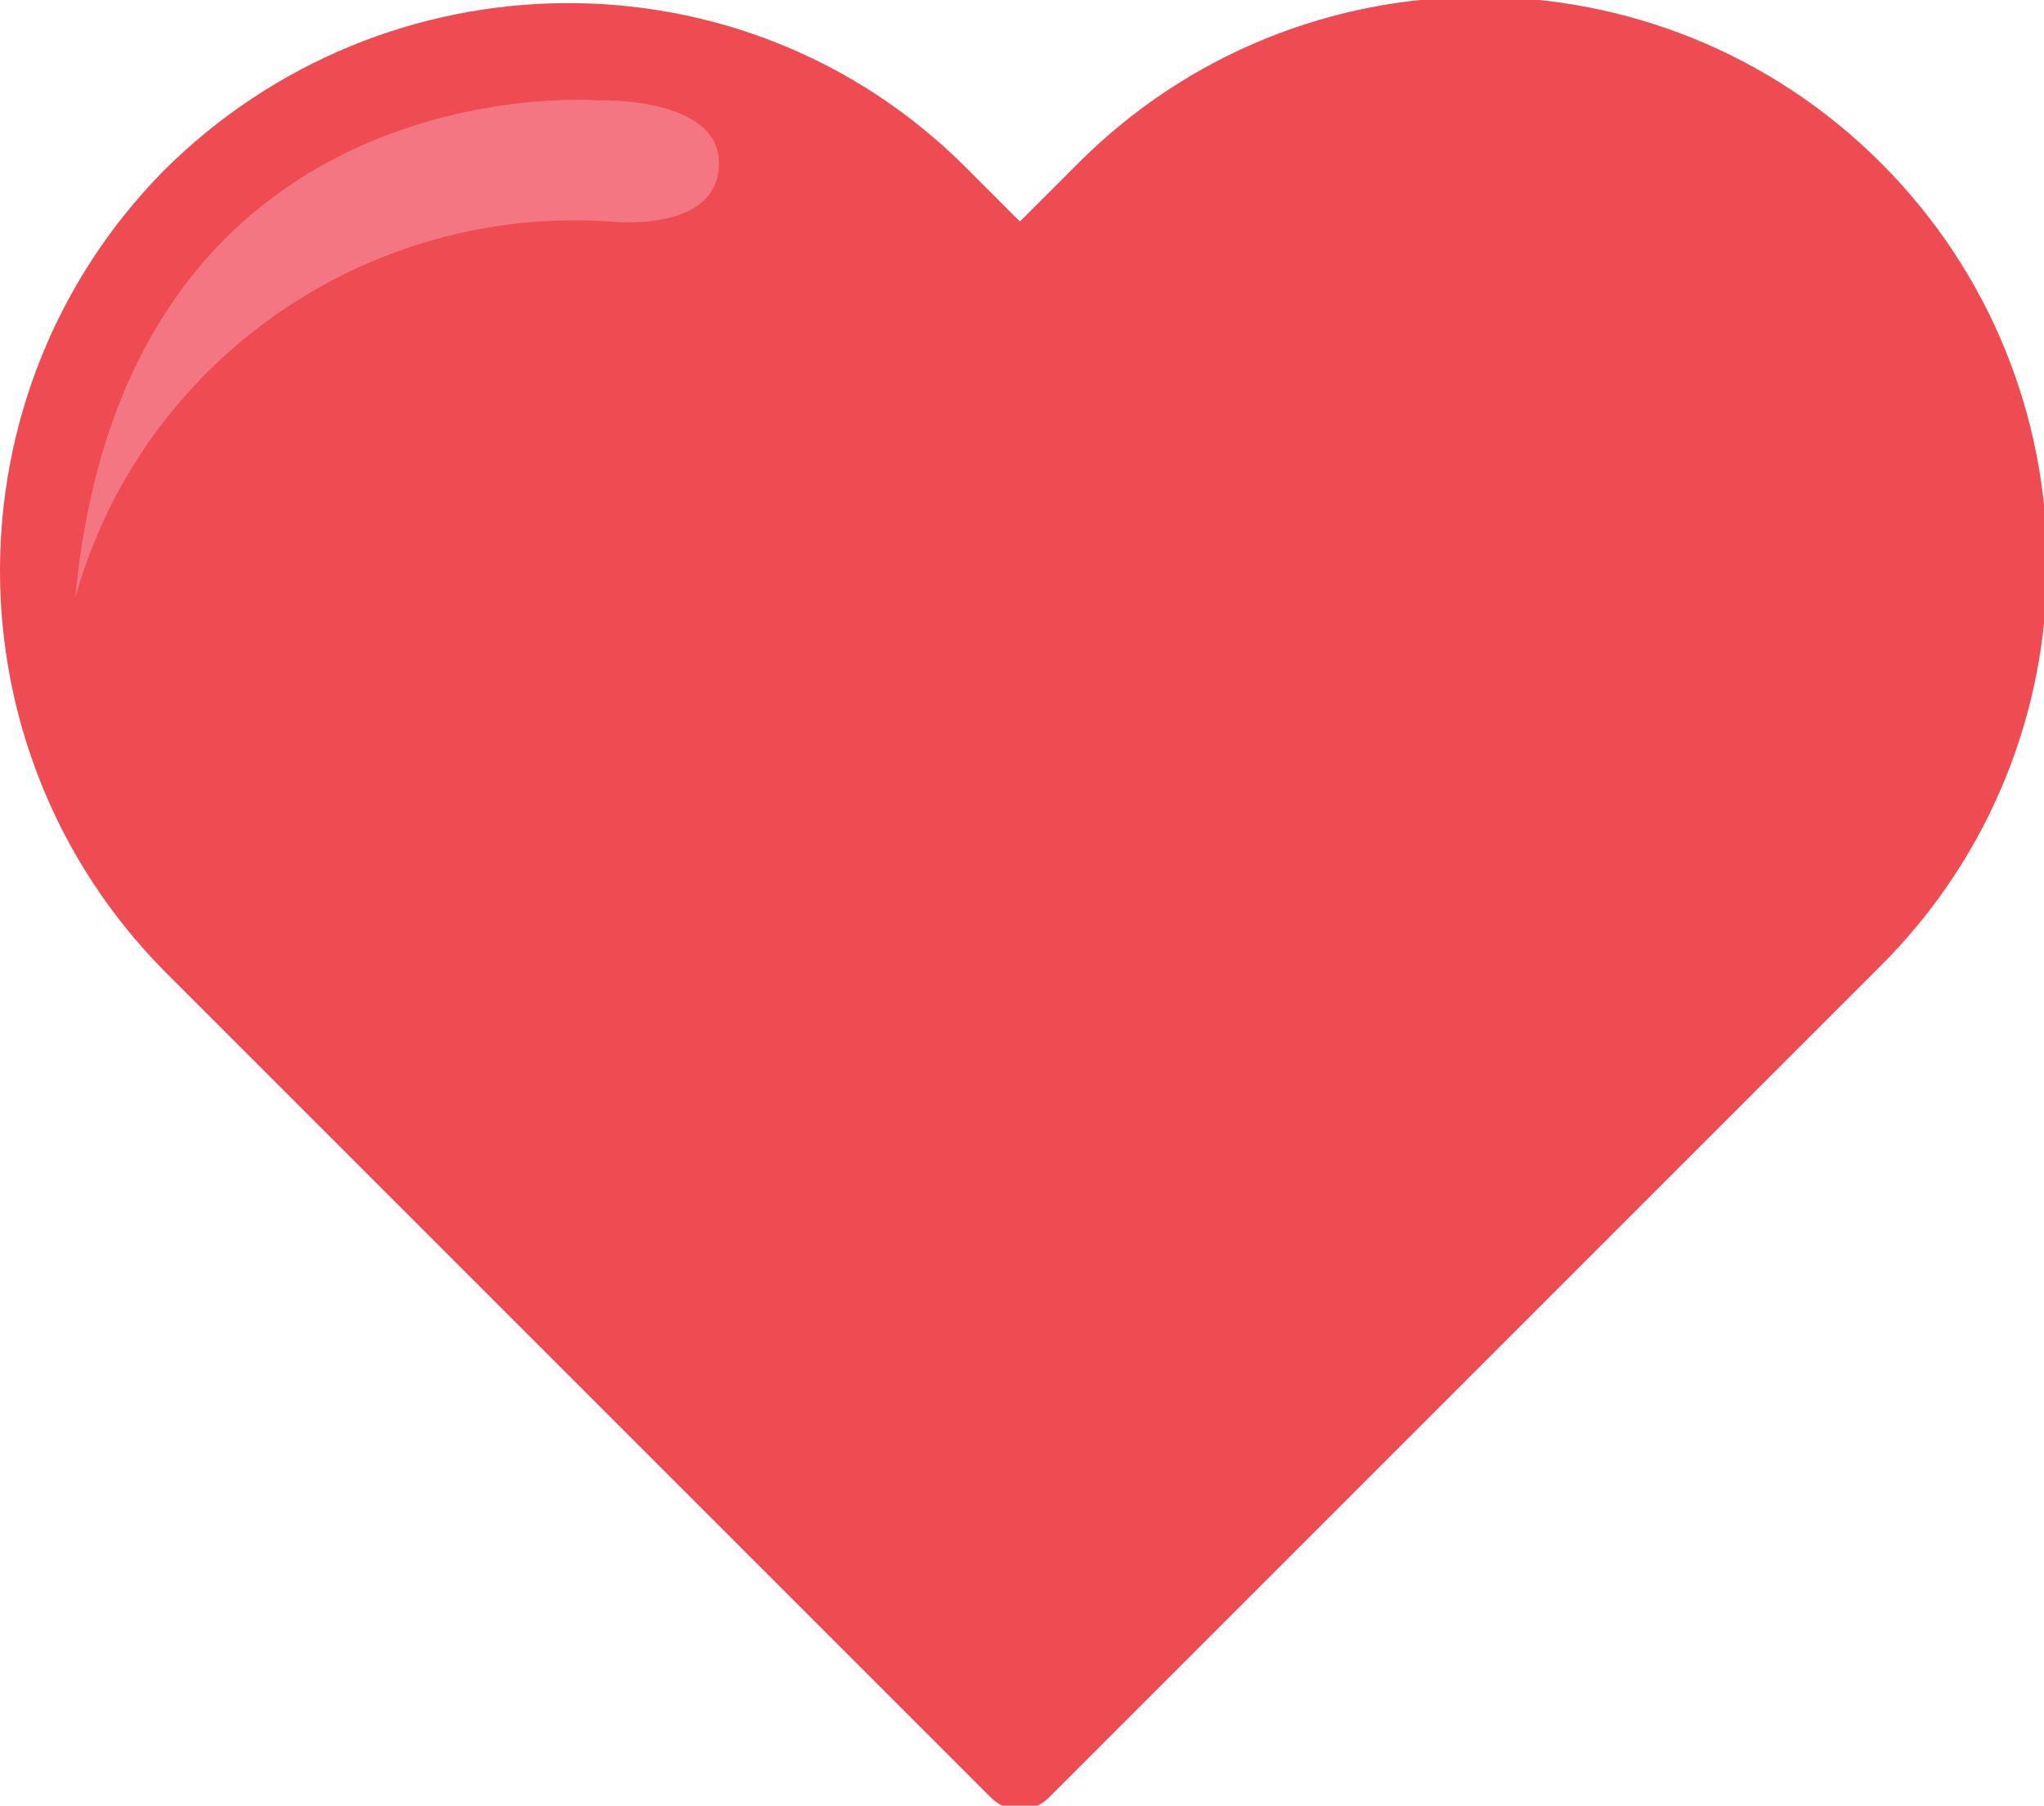 <?xml version="1.0" encoding="utf-8"?>
<!-- Generator: Adobe Illustrator 25.1.0, SVG Export Plug-In . SVG Version: 6.00 Build 0)  -->
<svg version="1.1" id="レイヤー_1" xmlns="http://www.w3.org/2000/svg" xmlns:xlink="http://www.w3.org/1999/xlink" x="0px"
	 y="0px" viewBox="0 0 48.9 43.2" style="enable-background:new 0 0 48.9 43.2;" xml:space="preserve">
<style type="text/css">
	.st0{fill:#EF4B53;}
	.st1{fill:#F47682;}
</style>
<path class="st0" d="M43.6,24.5l1.4-1.4c5.3-5.3,5.3-13.9,0-19.2c-5.3-5.3-13.9-5.3-19.2,0l-1.4,1.4L23.1,4
	C17.8-1.3,9.2-1.2,3.9,4.1c-5.2,5.3-5.2,13.8,0,19.1l1.4,1.4L23.7,43c0.4,0.4,1,0.4,1.4,0c0,0,0,0,0,0L43.6,24.5"/>
<path class="st1" d="M14.3,2.4c0,0-11.3-0.9-12.5,11.9c1.6-5.7,7-9.4,12.8-9c0,0,2.6,0.3,2.6-1.4C17.2,2.3,14.3,2.4,14.3,2.4z"/>
</svg>
